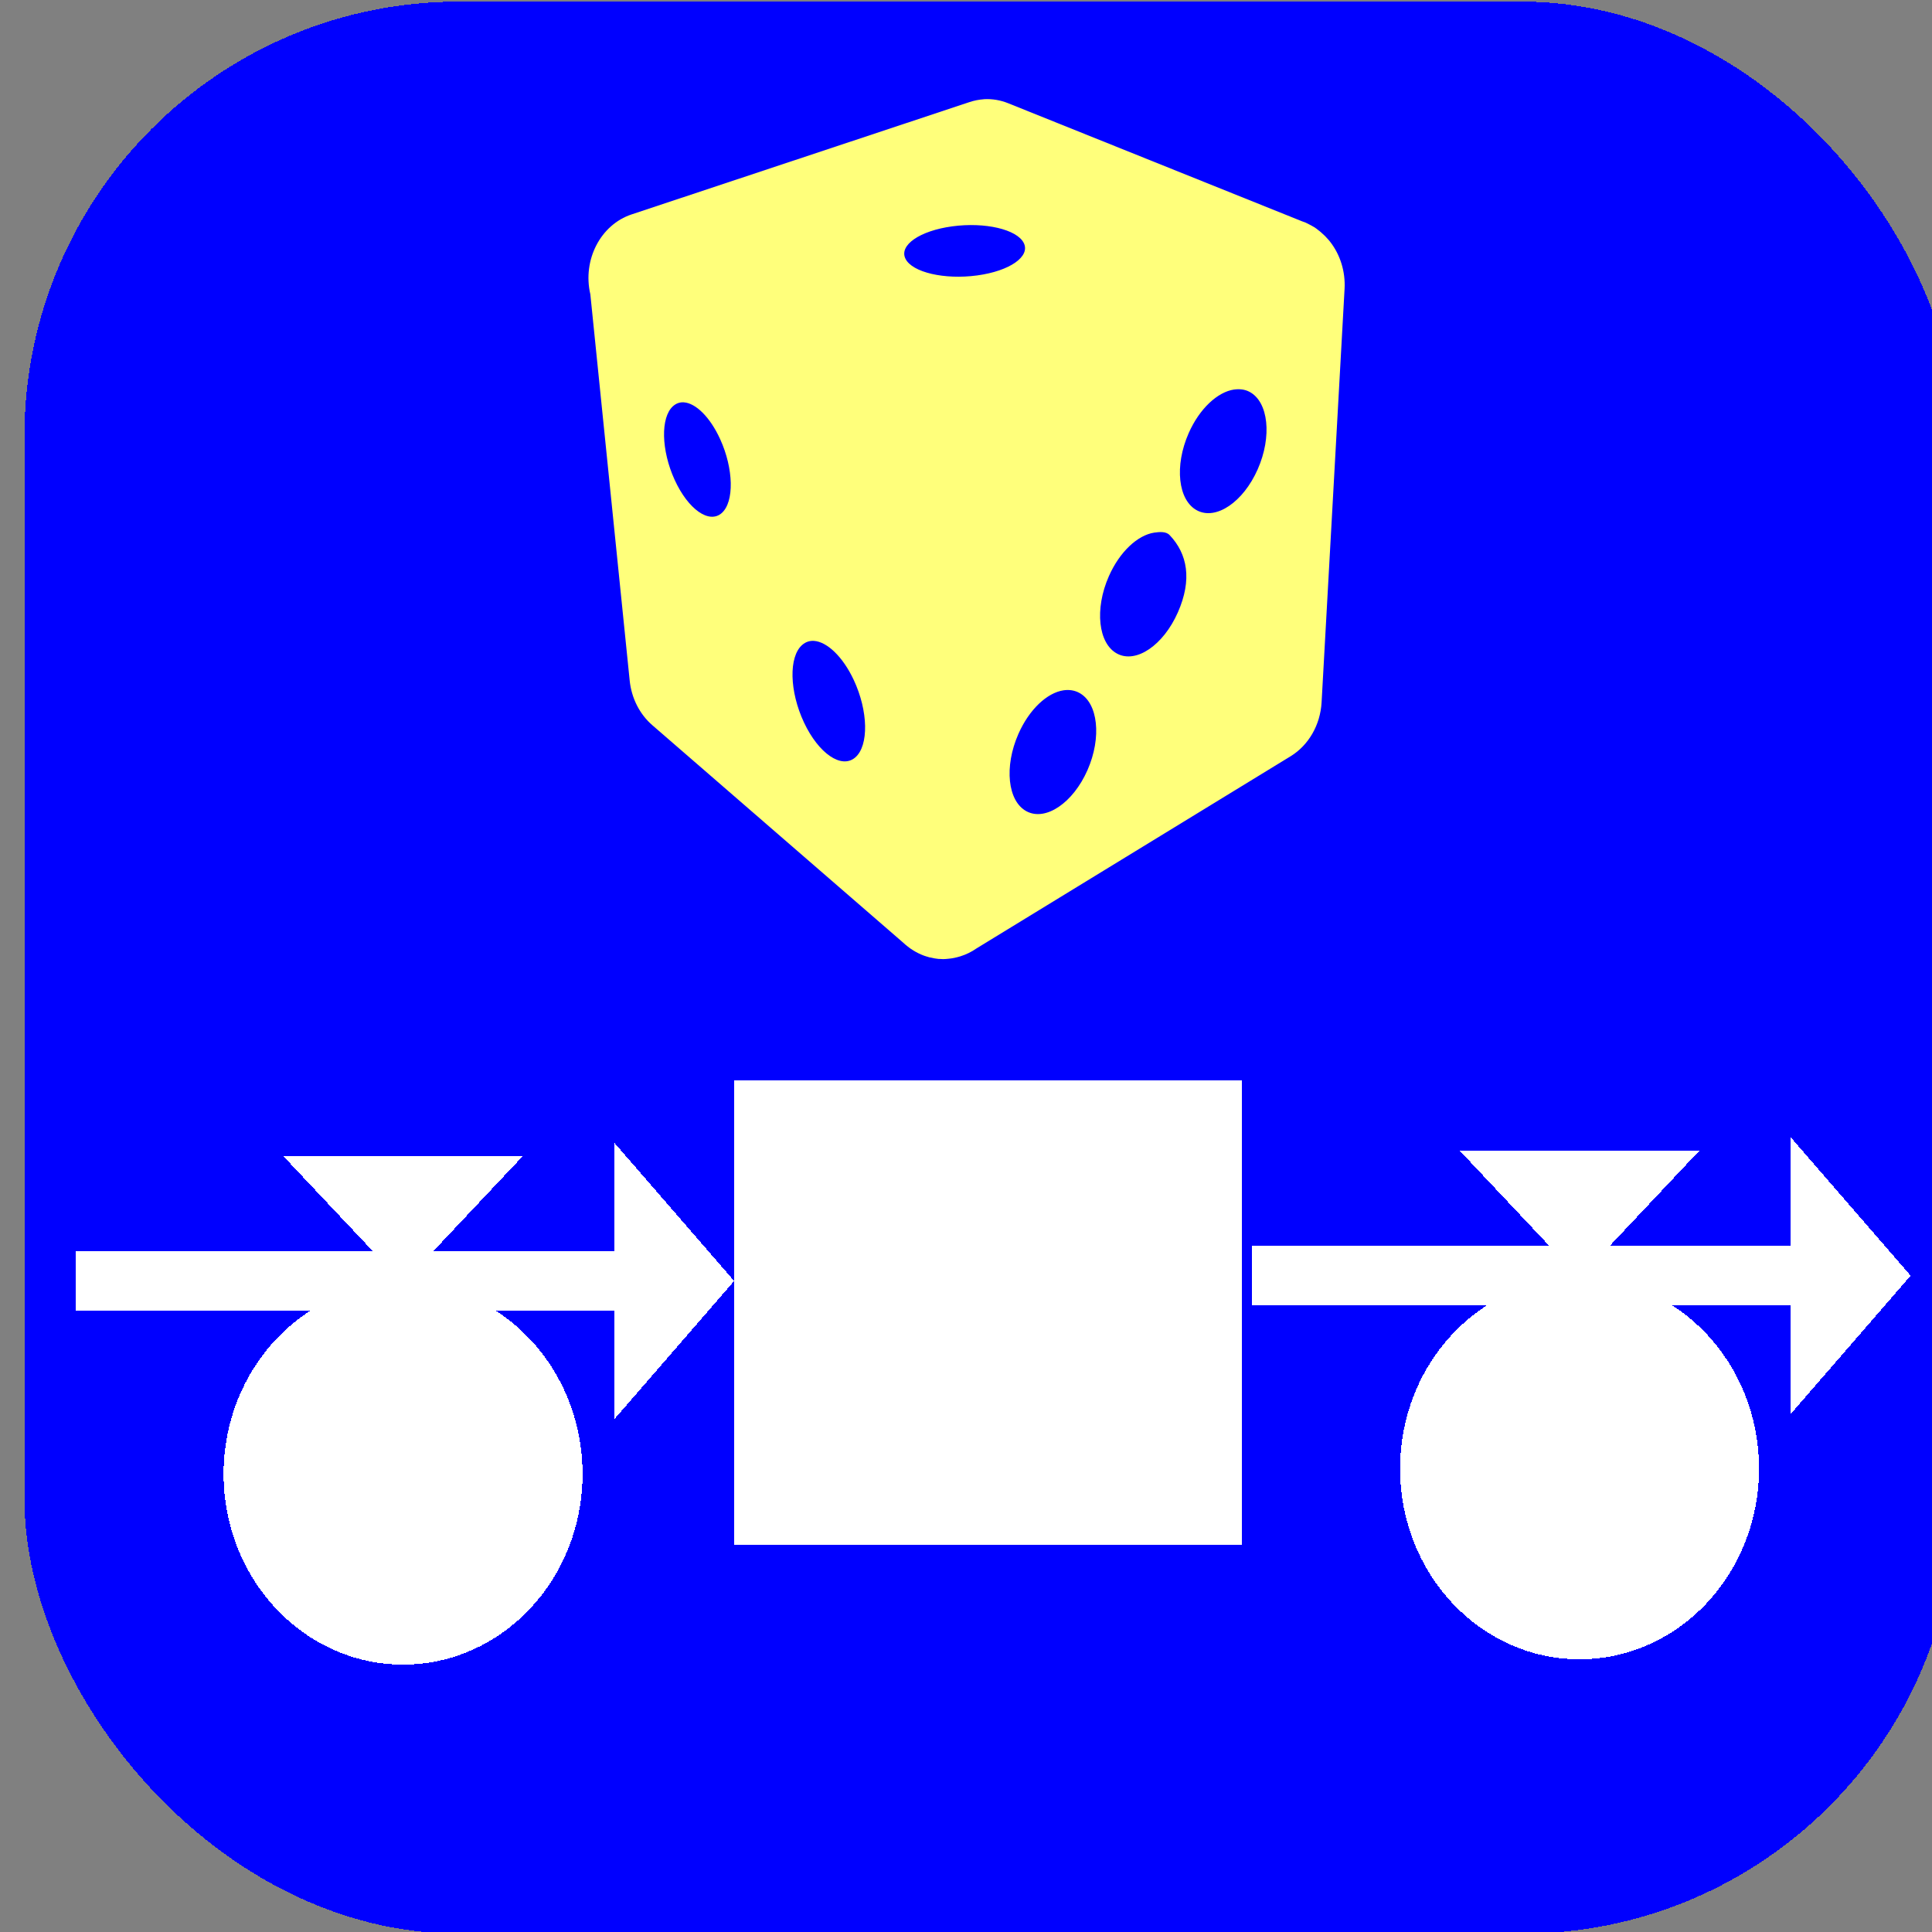 <?xml version="1.0" encoding="UTF-8" standalone="no"?>
<svg
   xmlns:dc="http://purl.org/dc/elements/1.1/"
   xmlns:cc="http://creativecommons.org/ns#"
   xmlns:rdf="http://www.w3.org/1999/02/22-rdf-syntax-ns#"
   xmlns:svg="http://www.w3.org/2000/svg"
   xmlns="http://www.w3.org/2000/svg"
   xmlns:sodipodi="http://sodipodi.sourceforge.net/DTD/sodipodi-0.dtd"
   xmlns:inkscape="http://www.inkscape.org/namespaces/inkscape"
   height="100"
   width="100"
   version="1.1"
   id="svg22"
   sodipodi:docname="stochsdblueyellow.svg"
   inkscape:version="0.92.1 r15371"
   inkscape:export-filename="C:\Users\donalduck\Desktop\stochsdblueyellow.png"
   inkscape:export-xdpi="122.88"
   inkscape:export-ydpi="122.88"
   shape-rendering="crispEdges">
  <rect width="100%" height="100%" fill="#808080" stroke="none"/>
  <defs
     id="defs26" />
  <sodipodi:namedview
     pagecolor="#ffffff"
     bordercolor="#666666"
     borderopacity="1"
     objecttolerance="10"
     gridtolerance="10"
     guidetolerance="10"
     inkscape:pageopacity="0"
     inkscape:pageshadow="2"
     inkscape:window-width="1024"
     inkscape:window-height="705"
     id="namedview24"
     showgrid="false"
     inkscape:zoom="1.8101934"
     inkscape:cx="39.534068"
     inkscape:cy="86.200005"
     inkscape:window-x="-4"
     inkscape:window-y="-4"
     inkscape:window-maximized="1"
     inkscape:current-layer="svg22" />
  <rect
     style="fill:#0000ff;stroke-width:1.485;stroke-miterlimit:4;stroke-dasharray:none"
     id="rect4943"
     width="100"
     height="100"
     x="1.266"
     y="0.084"
     ry="22.481" />
  <rect
     class="element"
     x="37.994"
     y="55.929"
     width="26.267"
     height="24.033"
     id="rect6415"
     style="fill:#ffffff;stroke:#000000;stroke-width:0;stroke-miterlimit:4;stroke-dasharray:none" />
  <g
     transform="matrix(0.884,0,0,0.939,-49.872,1.951)"
     id="g61-0"
     style="stroke-width:1.385;stroke-miterlimit:4;stroke-dasharray:none">
    <g
       transform="matrix(0.701,0,0,0.701,-120.311,-75.766)"
       id="g8-1"
       node_id="49"
       style="stroke-width:1.977;stroke-miterlimit:4;stroke-dasharray:none">
      <line
         style="fill:none;stroke:none;stroke-width:1.977;stroke-miterlimit:4;stroke-dasharray:none"
         id="line2-3"
         data-attr="selected"
         y2="206.143"
         x2="255.429"
         y1="206.143"
         x1="255.429"
         class="element" />
      <g
         id="g6-6"
         transform="rotate(90,53.643,259.786)"
         style="stroke-width:1.977;stroke-miterlimit:4;stroke-dasharray:none">
        <path
           style="fill:#ffffff;stroke:#000000;stroke-width:0;stroke-miterlimit:4;stroke-dasharray:none"
           inkscape:connector-curvature="0"
           id="path4-2"
           d="M -0.297,0 10.564,10 H 2.03 V 55 H -2.624 V 10 h -8.533 z" />
      </g>
    </g>
    <circle
       class="element"
       cx="80.016"
       cy="79.171"
       r="10.509"
       data-attr="selected"
       id="circle10-8"
       style="fill:#ffffff;stroke:#000000;stroke-width:0;stroke-miterlimit:4;stroke-dasharray:none" />
    <path
       class="element"
       d="M 80.016,68.661 73.01,61.655 h 14.012 z"
       id="path12-1"
       inkscape:connector-curvature="0"
       style="fill:#ffffff;stroke:#000000;stroke-width:0;stroke-miterlimit:4;stroke-dasharray:none" />
  </g>
  <g
     transform="matrix(0.884,0,0,0.939,11.023,1.675)"
     id="g61-0-6"
     style="stroke-width:1.385;stroke-miterlimit:4;stroke-dasharray:none">
    <g
       transform="matrix(0.701,0,0,0.701,-120.311,-75.766)"
       id="g8-1-3"
       node_id="49"
       style="stroke-width:1.977;stroke-miterlimit:4;stroke-dasharray:none">
      <line
         style="fill:none;stroke:none;stroke-width:1.977;stroke-miterlimit:4;stroke-dasharray:none"
         id="line2-3-7"
         data-attr="selected"
         y2="206.143"
         x2="255.429"
         y1="206.143"
         x1="255.429"
         class="element" />
      <g
         id="g6-6-4"
         transform="rotate(90,53.643,259.786)"
         style="stroke-width:1.977;stroke-miterlimit:4;stroke-dasharray:none">
        <path
           style="fill:#ffffff;stroke:#000000;stroke-width:0;stroke-miterlimit:4;stroke-dasharray:none"
           inkscape:connector-curvature="0"
           id="path4-2-7"
           d="M -0.297,0 10.564,10 H 2.03 V 55 H -2.624 V 10 h -8.533 z" />
      </g>
    </g>
    <circle
       class="element"
       cx="80.016"
       cy="79.171"
       r="10.509"
       data-attr="selected"
       id="circle10-8-2"
       style="fill:#ffffff;stroke:#000000;stroke-width:0;stroke-miterlimit:4;stroke-dasharray:none" />
    <path
       class="element"
       d="M 80.016,68.661 73.01,61.655 h 14.012 z"
       id="path12-1-1"
       inkscape:connector-curvature="0"
       style="fill:#ffffff;stroke:#000000;stroke-width:0;stroke-miterlimit:4;stroke-dasharray:none" />
  </g>
  <path
     style="color:#000000;font-style:normal;font-variant:normal;font-weight:normal;font-stretch:normal;font-size:medium;line-height:normal;font-family:sans-serif;text-indent:0;text-align:start;text-decoration:none;text-decoration-line:none;text-decoration-style:solid;text-decoration-color:#000000;letter-spacing:normal;word-spacing:normal;text-transform:none;writing-mode:lr-tb;direction:ltr;baseline-shift:baseline;text-anchor:start;white-space:normal;clip-rule:nonzero;display:inline;overflow:visible;visibility:visible;opacity:1;isolation:auto;mix-blend-mode:normal;color-interpolation:sRGB;color-interpolation-filters:linearRGB;solid-color:#000000;solid-opacity:1;fill:#ffff7b;fill-opacity:1;fill-rule:evenodd;stroke:none;stroke-width:14.694;stroke-linecap:round;stroke-linejoin:round;stroke-miterlimit:4;stroke-dasharray:none;stroke-dashoffset:0;stroke-opacity:1;color-rendering:auto;image-rendering:auto;shape-rendering:auto;text-rendering:auto;enable-background:accumulate"
     d="m 50.933,5.136 c -0.259,0.019 -0.516,0.067 -0.764,0.152 L 32.691,11.098 c -1.609,0.536 -2.549,2.356 -2.135,4.135 l 2.037,19.997 c 0.094,0.91 0.517,1.741 1.175,2.309 l 12.928,11.207 c 0.056,0.053 0.114,0.103 0.172,0.152 0.082,0.07 0.167,0.136 0.254,0.197 0.088,0.061 0.178,0.118 0.271,0.17 0.088,0.05 0.179,0.094 0.271,0.134 l 0.066,0.028 c 0.065,0.028 0.131,0.05 0.197,0.071 0.06,0.019 0.12,0.037 0.181,0.054 l 0.042,0.009 h 0.017 c 0.07,0.019 0.142,0.032 0.214,0.046 l 0.205,0.028 h 0.049 c 0.063,0.005 0.126,0.009 0.189,0.009 0.088,-0.002 0.175,-0.009 0.263,-0.019 0.105,-0.009 0.209,-0.024 0.312,-0.046 0.105,-0.024 0.209,-0.048 0.312,-0.081 0.296,-0.092 0.578,-0.23 0.838,-0.412 L 66.803,39.143 c 0.932,-0.572 1.535,-1.62 1.602,-2.784 L 69.595,14.948 c 0.048,-0.891 -0.223,-1.767 -0.756,-2.444 -0.022,-0.028 -0.043,-0.054 -0.066,-0.081 -0.121,-0.143 -0.253,-0.275 -0.394,-0.394 -0.025,-0.024 -0.049,-0.041 -0.074,-0.063 l -0.049,-0.037 c -0.069,-0.057 -0.14,-0.111 -0.214,-0.161 -0.062,-0.037 -0.125,-0.074 -0.189,-0.107 -0.029,-0.014 -0.06,-0.032 -0.09,-0.046 -0.065,-0.037 -0.13,-0.068 -0.197,-0.099 l -0.025,-0.009 c -0.043,-0.014 -0.087,-0.032 -0.131,-0.046 L 52.174,5.34 C 51.778,5.181 51.356,5.111 50.934,5.134 Z m -1.64,6.579 c 1.69,-0.228 3.342,0.157 3.696,0.859 0.354,0.701 -0.725,1.455 -2.415,1.683 -1.69,0.228 -3.351,-0.158 -3.704,-0.859 -0.354,-0.702 0.733,-1.455 2.423,-1.683 z m -13.898,9.11 c 0.616,0.041 1.358,0.761 1.881,1.907 0.698,1.527 0.735,3.242 0.082,3.822 -0.652,0.579 -1.742,-0.192 -2.439,-1.719 -0.698,-1.527 -0.734,-3.234 -0.082,-3.813 0.163,-0.145 0.353,-0.211 0.559,-0.197 z m 28.472,-0.661 c 0.282,-0.041 0.558,-0.014 0.805,0.116 0.986,0.518 1.175,2.315 0.427,4.01 -0.748,1.695 -2.152,2.648 -3.138,2.13 -0.987,-0.518 -1.183,-2.306 -0.435,-4.001 0.561,-1.272 1.494,-2.126 2.341,-2.256 z m -4.133,7.406 c 0.282,-0.041 0.618,-0.071 0.805,0.126 0.925,0.971 1.175,2.306 0.427,4.001 -0.748,1.695 -2.152,2.657 -3.137,2.139 -0.987,-0.518 -1.183,-2.315 -0.435,-4.01 0.561,-1.272 1.494,-2.126 2.341,-2.256 z m -4.688,8.16 c 0.282,-0.041 0.558,-0.005 0.805,0.126 0.986,0.518 1.183,2.315 0.435,4.01 -0.748,1.695 -2.16,2.648 -3.146,2.13 -0.987,-0.518 -1.175,-2.315 -0.427,-4.01 0.561,-1.272 1.486,-2.126 2.333,-2.256 z m -12.913,-2.558 c 0.669,0.046 1.485,0.806 2.053,2.014 0.758,1.611 0.791,3.407 0.082,4.019 -0.708,0.611 -1.895,-0.197 -2.653,-1.808 -0.757,-1.611 -0.798,-3.408 -0.09,-4.019 0.177,-0.153 0.385,-0.221 0.608,-0.206 z"
     id="path2434"
     inkscape:connector-curvature="0"
     sodipodi:nodetypes="cccccccccccccccccccccccccccccccccccccccccccccccccccccccccscccasssccccccsccccccccc" />
</svg>
